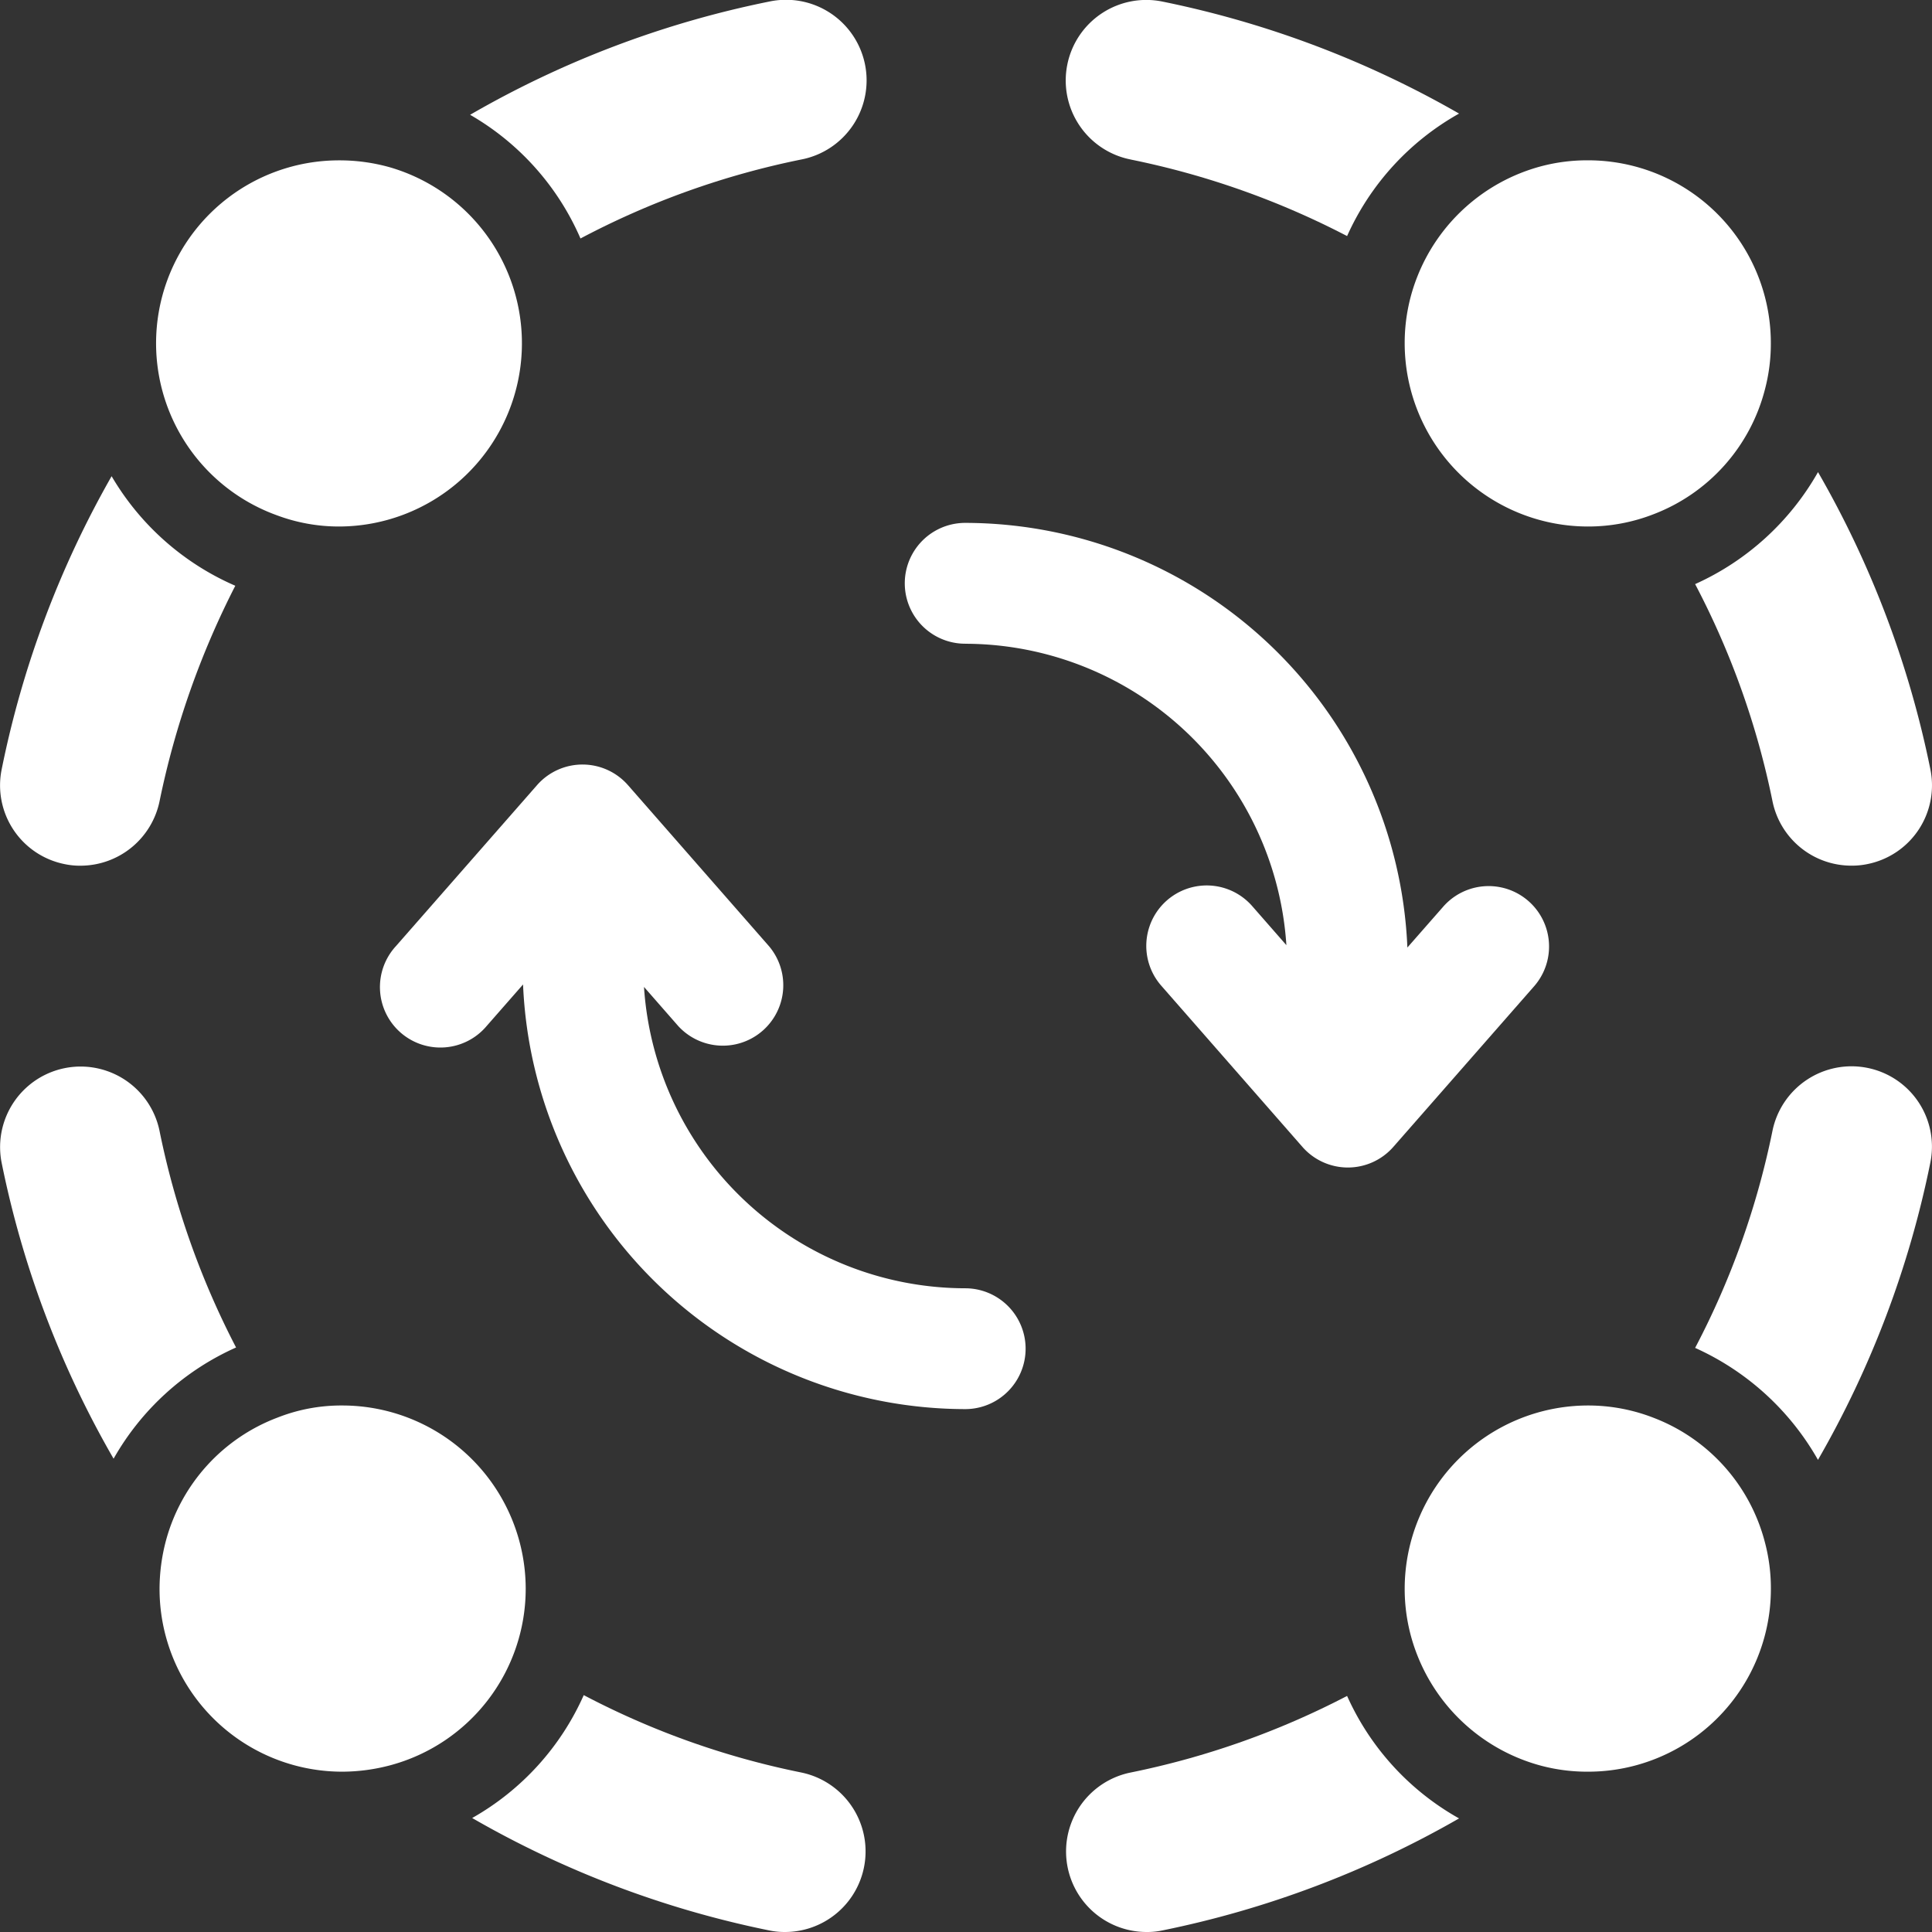 <svg xmlns="http://www.w3.org/2000/svg" viewBox="0 0 48 48"><rect x="0" y="0" width="48" height="48" fill="#333333" stroke="none"/><defs><style>.cls-1{fill:#ffffff;}</style></defs><title>Asset 738</title><g id="Layer_2" data-name="Layer 2"><g id="Icons"><path class="cls-1" d="M5.865,33.478a20.493,20.493,0,0,1-1.902-5.384,2.001,2.001,0,0,0-3.923.791,24.326,24.326,0,0,0,2.782,7.356A6.572,6.572,0,0,1,5.865,33.478Z"/><path class="cls-1" d="M19.907,44.037a20.188,20.188,0,0,1-5.404-1.922,6.568,6.568,0,0,1-2.772,3.053A24.563,24.563,0,0,0,19.106,47.96a1.875,1.875,0,0,0,.4.04,2.002,2.002,0,0,0,.4-3.963Z"/><path class="cls-1" d="M28.094,3.964A20.423,20.423,0,0,1,33.468,5.865a6.566,6.566,0,0,1,2.782-3.043A24.652,24.652,0,0,0,28.884.04a2.001,2.001,0,1,0-.791,3.923Z"/><path class="cls-1" d="M42.115,14.512a20.248,20.248,0,0,1,1.922,5.394,2,2,0,0,0,1.962,1.601,1.871,1.871,0,0,0,.4-.04,1.995,1.995,0,0,0,1.561-2.352,24.521,24.521,0,0,0-2.792-7.386A6.637,6.637,0,0,1,42.115,14.512Z"/><path class="cls-1" d="M1.602,21.468a1.81,1.81,0,0,0,.4.04,2.008,2.008,0,0,0,1.962-1.601,20.985,20.985,0,0,1,1.882-5.354,6.612,6.612,0,0,1-3.073-2.722,24.455,24.455,0,0,0-2.732,7.286A1.995,1.995,0,0,0,1.602,21.468Z"/><path class="cls-1" d="M14.422,5.925a20.341,20.341,0,0,1,5.484-1.962A2.002,2.002,0,1,0,19.106.04a24.528,24.528,0,0,0-7.426,2.812A6.553,6.553,0,0,1,14.422,5.925Z"/><path class="cls-1" d="M33.468,42.135a20.421,20.421,0,0,1-5.374,1.902A2.001,2.001,0,0,0,28.484,48a1.814,1.814,0,0,0,.4-.04,24.652,24.652,0,0,0,7.366-2.782A6.567,6.567,0,0,1,33.468,42.135Z"/><path class="cls-1" d="M46.399,26.532a2.005,2.005,0,0,0-2.362,1.561A20.247,20.247,0,0,1,42.115,33.488a6.637,6.637,0,0,1,3.052,2.782,24.522,24.522,0,0,0,2.792-7.386A1.995,1.995,0,0,0,46.399,26.532Z"/><path class="cls-1" d="M6.876,12.801a4.4,4.4,0,0,0,1.551.28,4.553,4.553,0,0,0,1.251-8.927,4.608,4.608,0,0,0-1.251-.17A4.544,4.544,0,0,0,6.876,12.801Z"/><path class="cls-1" d="M34.899,8.527a4.557,4.557,0,0,0,4.554,4.554,4.473,4.473,0,0,0,1.641-.31,4.525,4.525,0,0,0,2.752-3.083,4.45,4.45,0,0,0,.15-1.161,4.54,4.54,0,0,0-4.544-4.544,4.47,4.47,0,0,0-1.171.15,4.575,4.575,0,0,0-3.073,2.752A4.475,4.475,0,0,0,34.899,8.527Z"/><path class="cls-1" d="M13.061,39.473a4.558,4.558,0,0,0-4.554-4.554,4.312,4.312,0,0,0-1.611.3A4.528,4.528,0,0,0,4.124,38.272,4.702,4.702,0,0,0,3.964,39.473a4.54,4.54,0,0,0,4.544,4.544,4.682,4.682,0,0,0,1.191-.16A4.542,4.542,0,0,0,13.061,39.473Z"/><path class="cls-1" d="M41.094,35.229a4.473,4.473,0,0,0-1.641-.31,4.558,4.558,0,0,0-4.554,4.554,4.475,4.475,0,0,0,.31,1.641A4.575,4.575,0,0,0,38.282,43.867a4.467,4.467,0,0,0,1.171.15A4.54,4.54,0,0,0,43.997,39.473a4.45,4.45,0,0,0-.15-1.161A4.525,4.525,0,0,0,41.094,35.229Z"/><path class="cls-1" d="M23.98,32.007A8.01,8.01,0,0,1,16,24.52l.849.97A1.502,1.502,0,0,0,19.109,23.512l-3.507-4.005a1.502,1.502,0,0,0-2.259-.001L9.836,23.507a1.502,1.502,0,1,0,2.258,1.98l.901-1.028A11.013,11.013,0,0,0,23.98,35.009a1.501,1.501,0,0,0,0-3.002Z"/><path class="cls-1" d="M23.98,15.994a8.011,8.011,0,0,1,7.98,7.488l-.85-.971a1.501,1.501,0,1,0-2.259,1.978l3.507,4.005a1.501,1.501,0,0,0,2.259,0l3.507-4.001a1.501,1.501,0,0,0-2.258-1.978l-.9,1.026A11.013,11.013,0,0,0,23.98,12.991a1.501,1.501,0,1,0,0,3.002Z"/></g></g></svg>